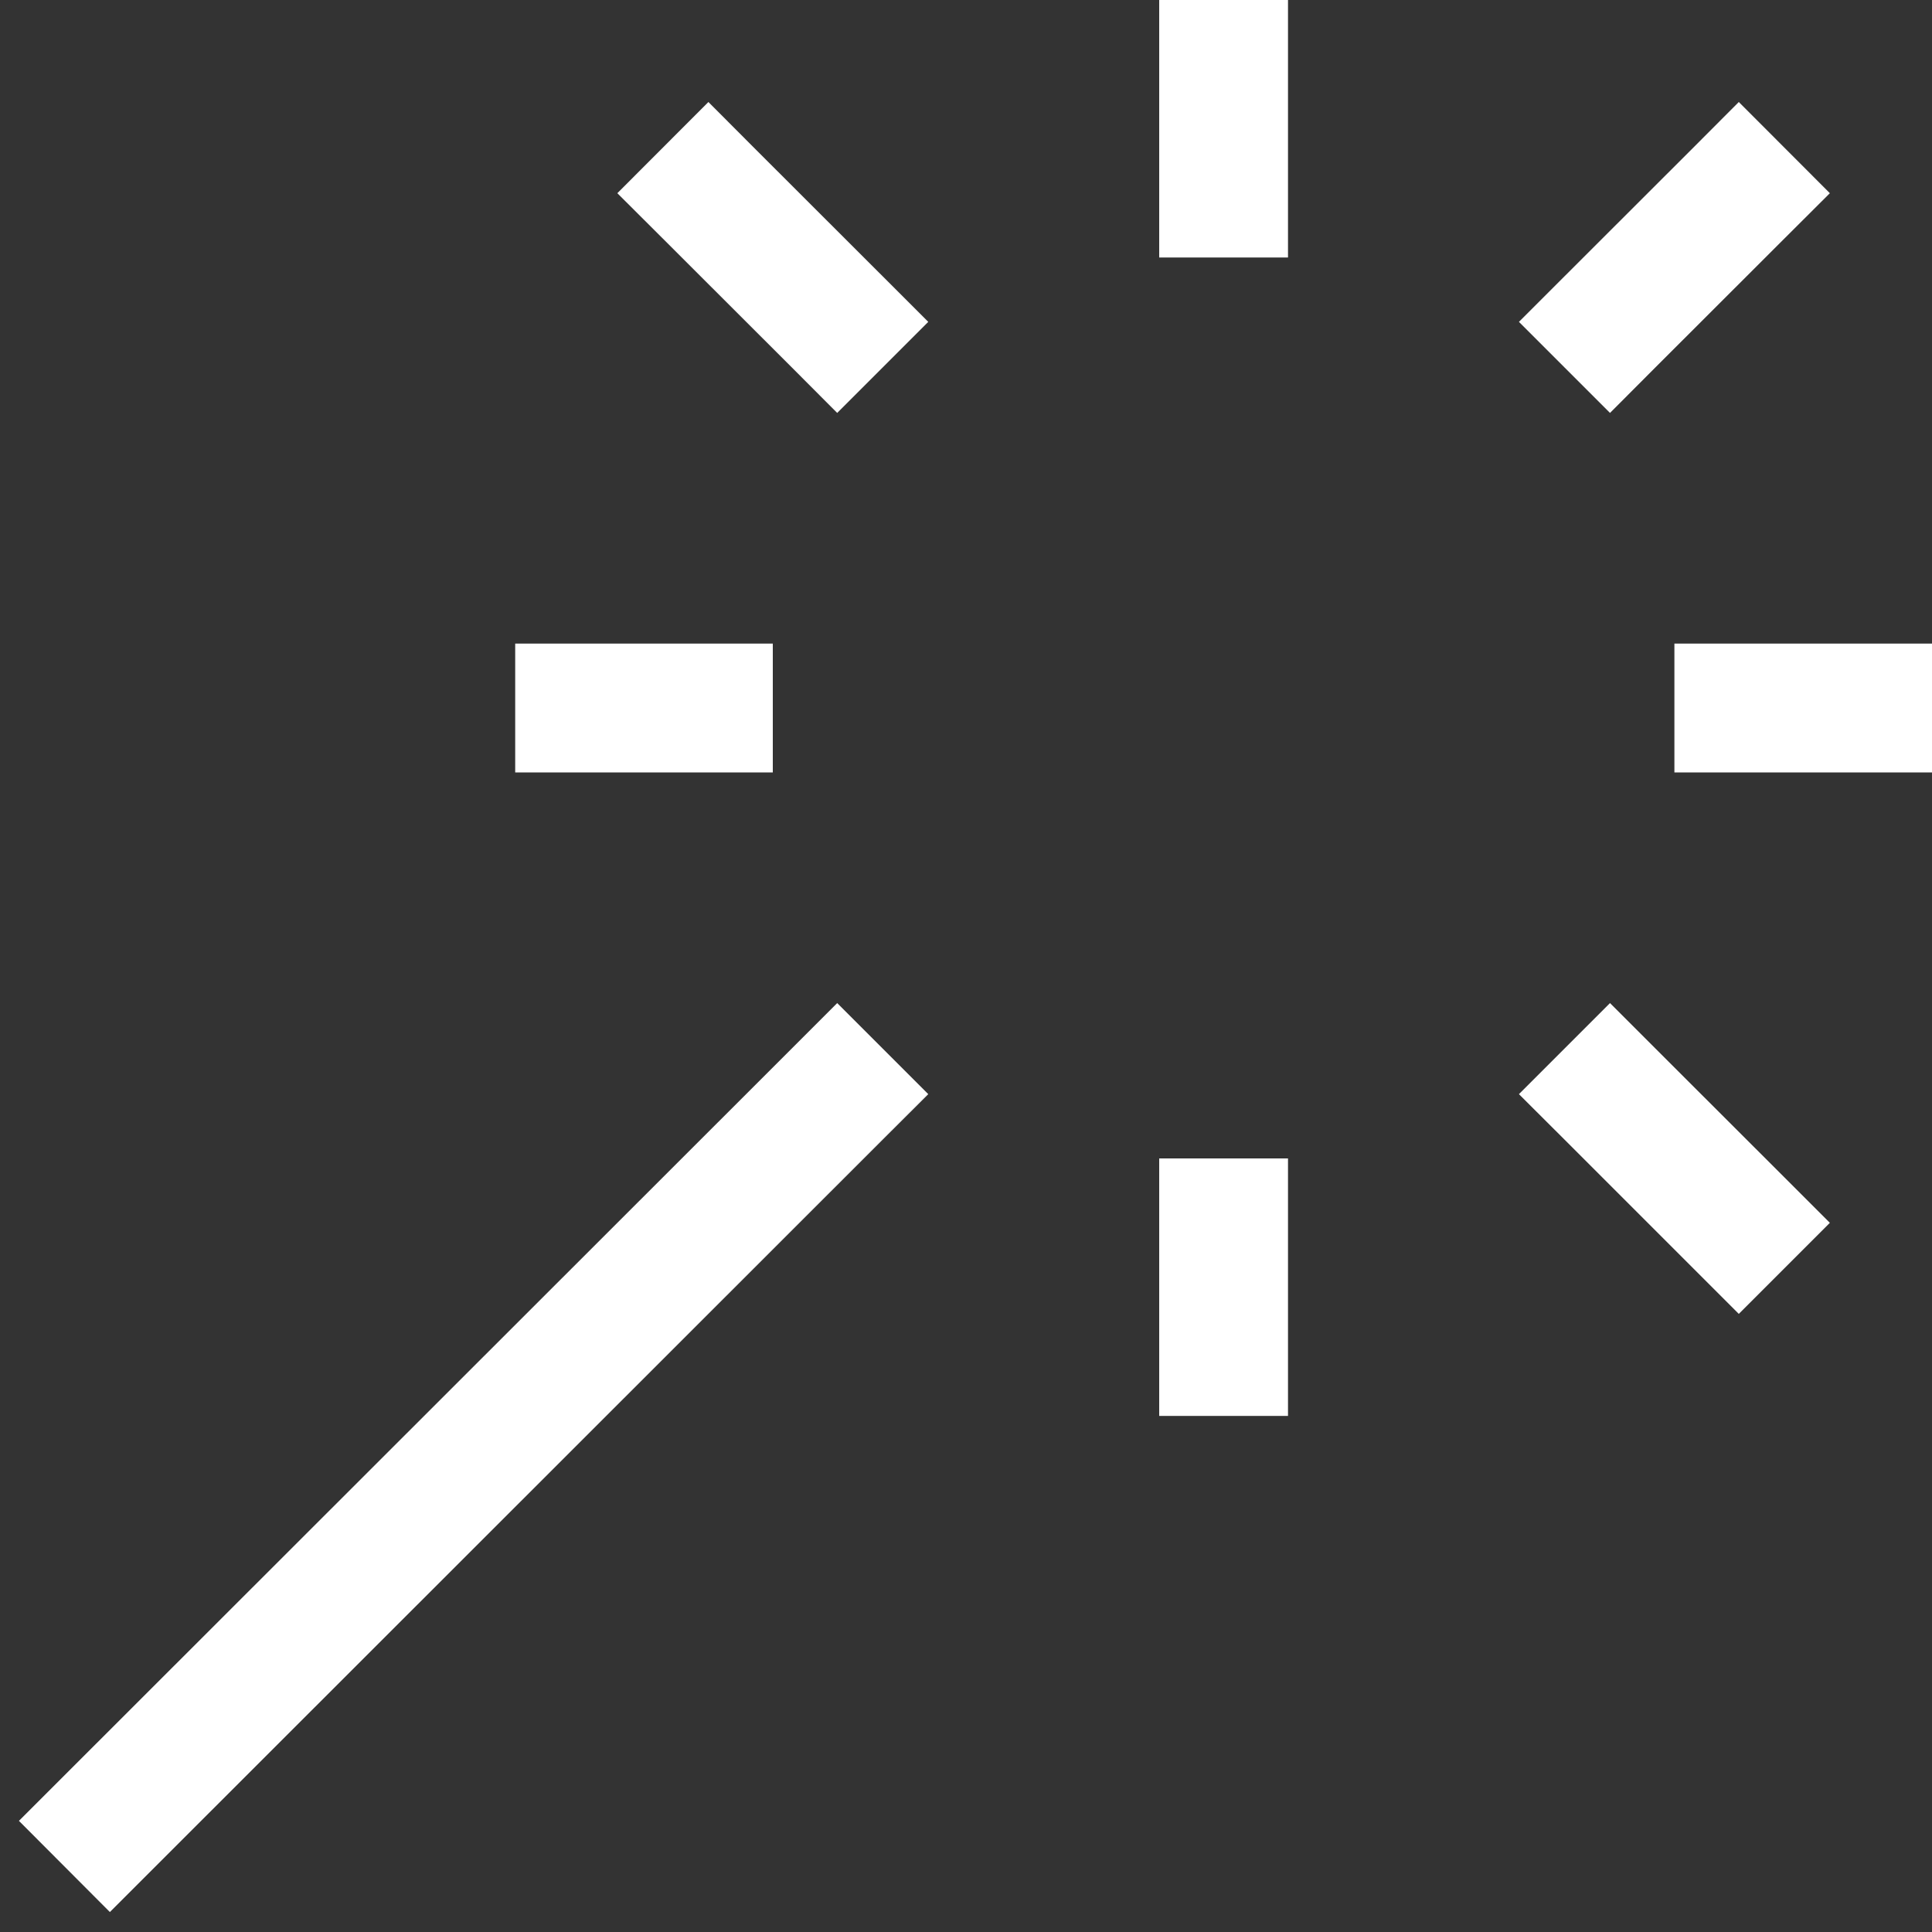 <?xml version="1.0" encoding="utf-8"?>
<!-- License: MIT. Made by teenyicons: https://github.com/teenyicons/teenyicons -->
<svg width="800px" height="800px" viewBox="0 0 15 15" fill="none" xmlns="http://www.w3.org/2000/svg">
<rect x="0" y="0" width="15" height="15" fill="#333333" stroke="none"/>
<path d="M6.853 8.848L7.207 8.495L6.5 7.788L6.147 8.141L6.853 8.848ZM9 10.493V10.993H10V10.493H9ZM10 9.494V8.994H9V9.494H10ZM9 1.499V1.999H10V1.499H9ZM10 0.5V0H9V0.5H10ZM4.5 4.997H4V5.997H4.5V4.997ZM5.5 5.997H6V4.997H5.5V5.997ZM13.5 4.997H13V5.997H13.5V4.997ZM14.5 5.997H15V4.997H14.5V5.997ZM12.147 2.145L11.793 2.499L12.5 3.206L12.853 2.852L12.147 2.145ZM13.853 1.853L14.207 1.5L13.5 0.792L13.147 1.146L13.853 1.853ZM5.853 1.146L5.5 0.792L4.793 1.5L5.147 1.853L5.853 1.146ZM6.147 2.852L6.5 3.206L7.207 2.499L6.853 2.145L6.147 2.852ZM12.853 8.141L12.5 7.788L11.793 8.495L12.147 8.848L12.853 8.141ZM13.147 9.848L13.5 10.201L14.207 9.494L13.853 9.14L13.147 9.848ZM0.853 14.845L6.853 8.848L6.147 8.141L0.147 14.137L0.853 14.845ZM10 10.493V9.494H9V10.493H10ZM10 1.499V0.5H9V1.499H10ZM4.5 5.997H5.5V4.997H4.5V5.997ZM13.5 5.997H14.5V4.997H13.5V5.997ZM12.853 2.852L13.853 1.853L13.147 1.146L12.147 2.145L12.853 2.852ZM5.147 1.853L6.147 2.852L6.853 2.145L5.853 1.146L5.147 1.853ZM12.147 8.848L13.147 9.848L13.853 9.14L12.853 8.141L12.147 8.848Z" fill="#ffffff"/>
</svg>